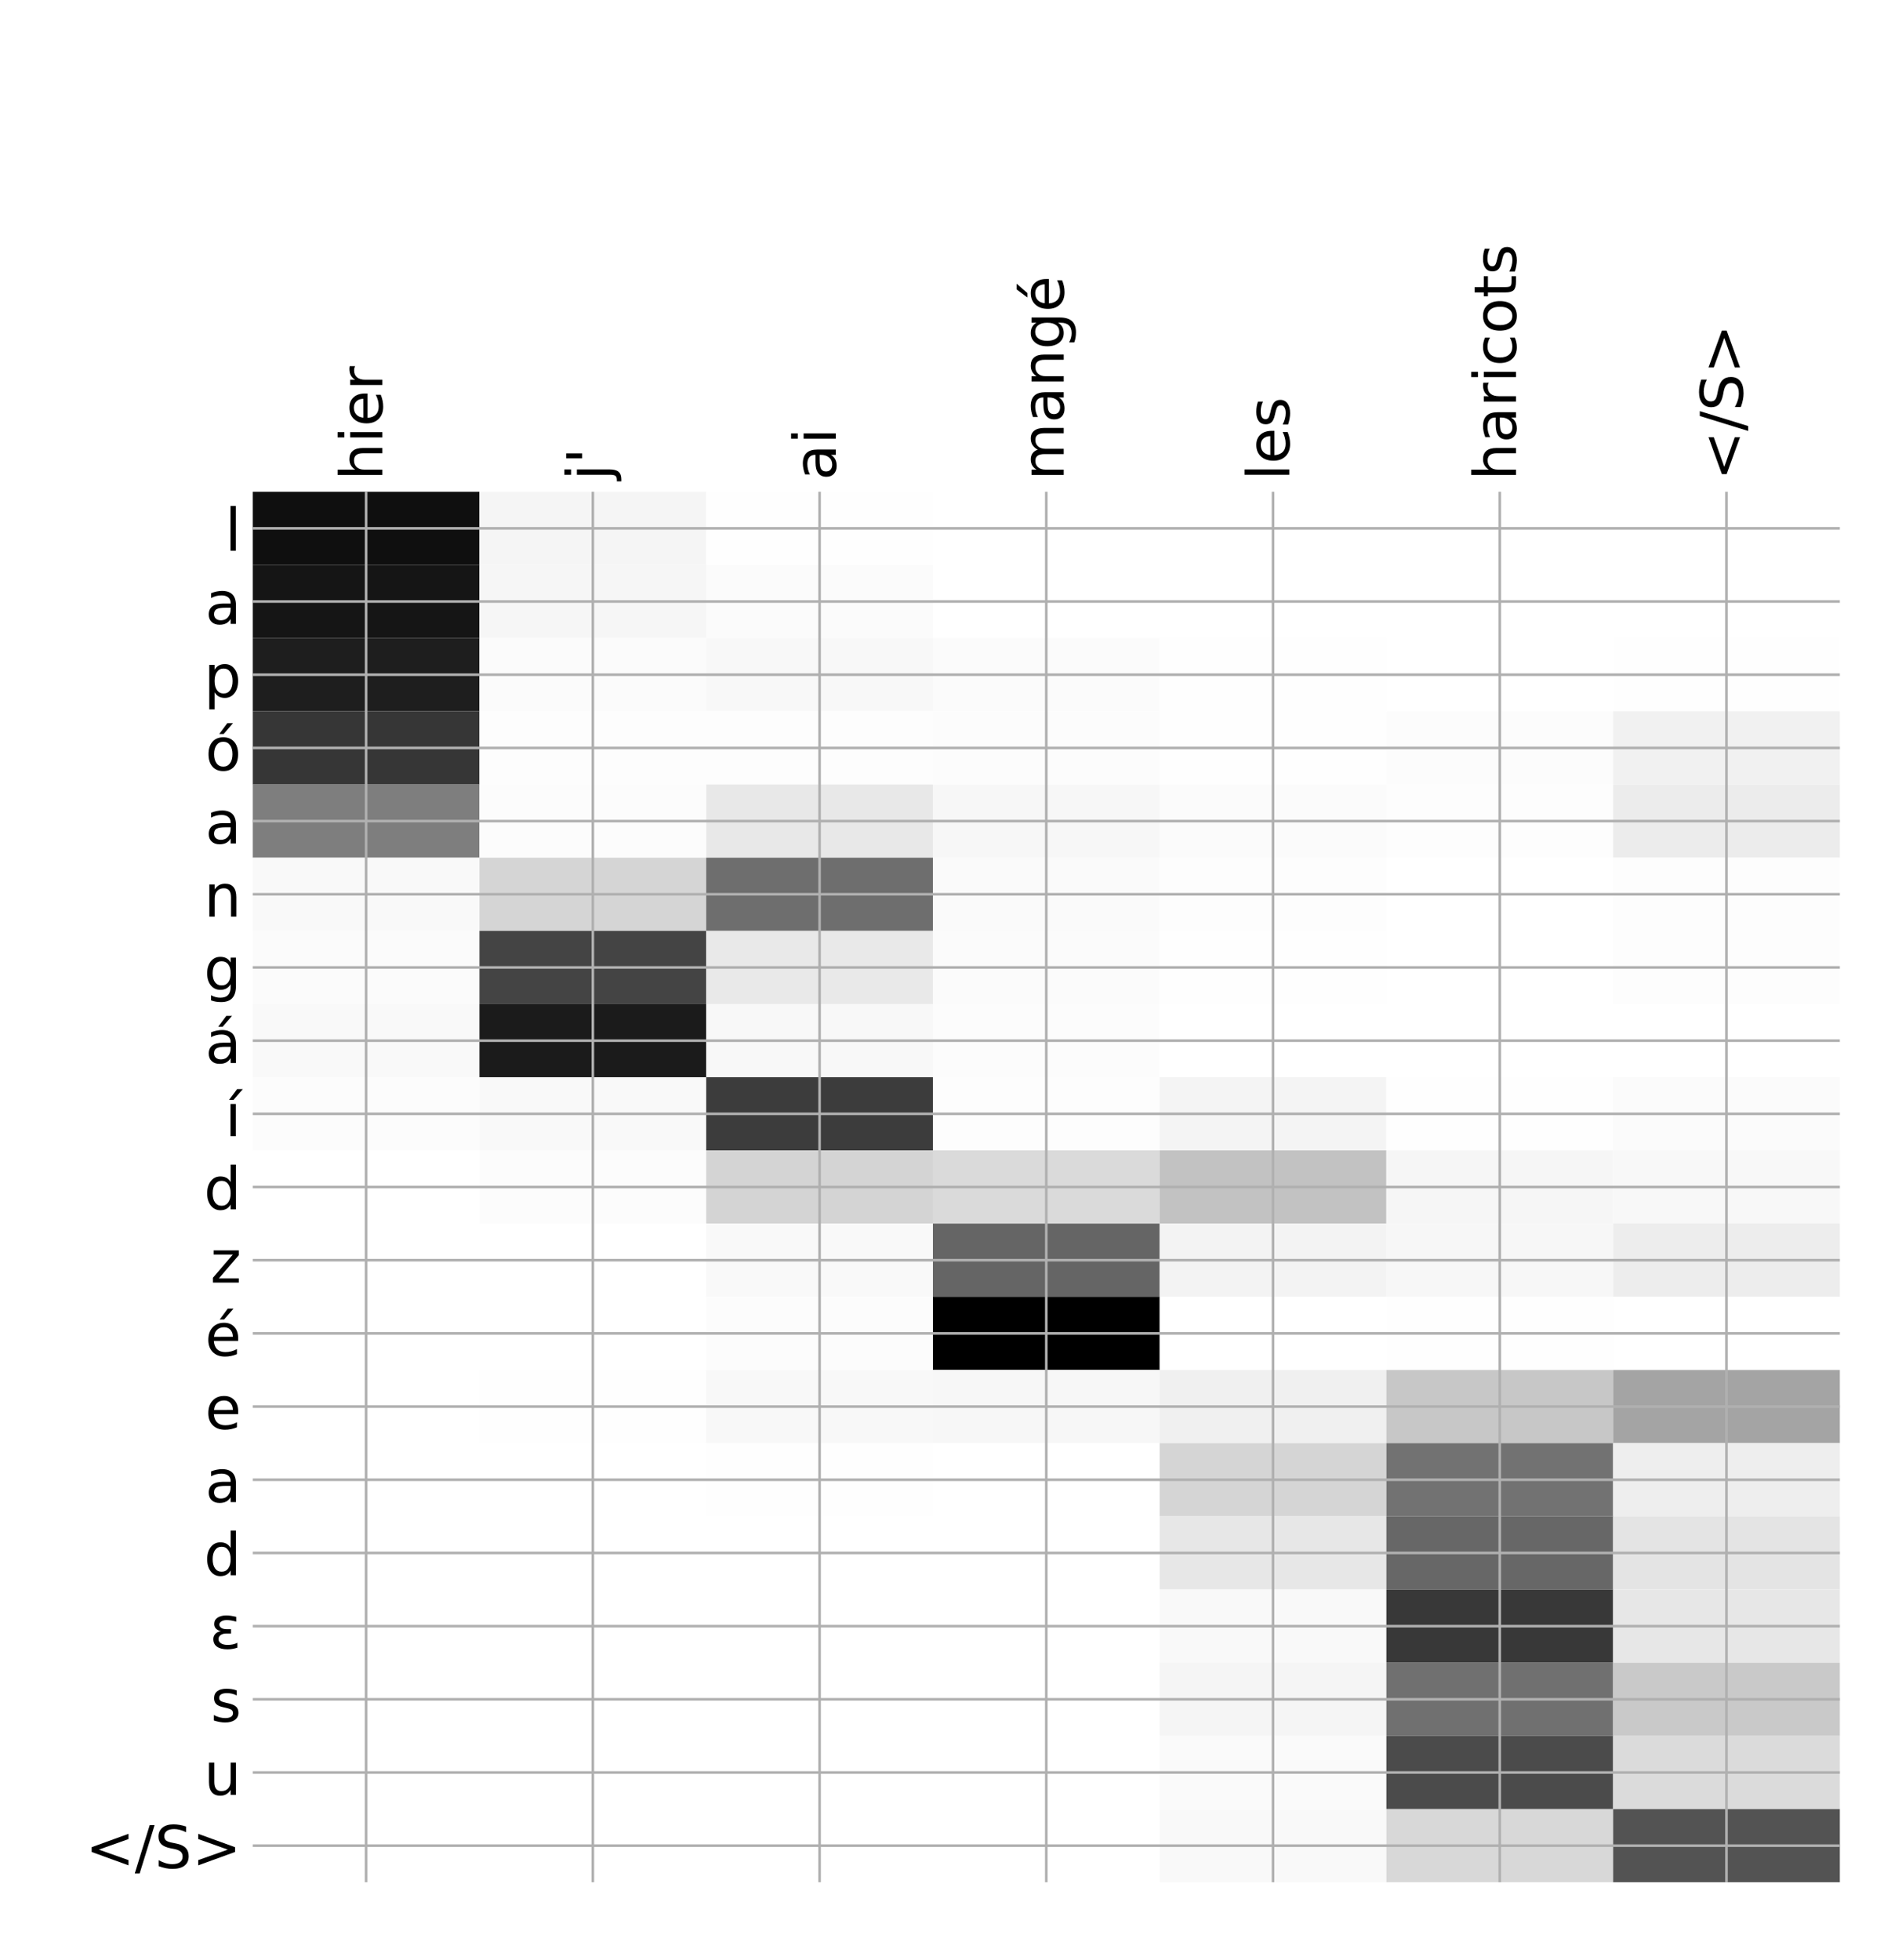 <?xml version="1.0" encoding="utf-8" standalone="no"?>
<!DOCTYPE svg PUBLIC "-//W3C//DTD SVG 1.1//EN"
  "http://www.w3.org/Graphics/SVG/1.1/DTD/svg11.dtd">
<!-- Created with matplotlib (http://matplotlib.org/) -->
<svg height="599pt" version="1.1" viewBox="0 0 576 599" width="576pt" xmlns="http://www.w3.org/2000/svg" xmlns:xlink="http://www.w3.org/1999/xlink">
 <defs>
  <style type="text/css">
*{stroke-linecap:butt;stroke-linejoin:round;}
  </style>
 </defs>
 <g id="figure_1">
  <g id="patch_1">
   <path d="M 0 600 
L 576 600 
L 576 0 
L 0 0 
z
" style="fill:#ffffff;"/>
  </g>
  <g id="axes_1">
   <g id="PolyCollection_1">
    <path clip-path="url(#pf68ed57a75)" d="M 77.275 150.295 
L 77.275 172.663 
L 146.593 172.663 
L 146.593 150.295 
L 77.275 150.295 
z
" style="fill:#0f0f0f;"/>
    <path clip-path="url(#pf68ed57a75)" d="M 146.593 150.295 
L 146.593 172.663 
L 215.911 172.663 
L 215.911 150.295 
L 146.593 150.295 
z
" style="fill:#f5f5f5;"/>
    <path clip-path="url(#pf68ed57a75)" d="M 215.911 150.295 
L 215.911 172.663 
L 285.229 172.663 
L 285.229 150.295 
L 215.911 150.295 
z
" style="fill:#fefefe;"/>
    <path clip-path="url(#pf68ed57a75)" d="M 285.229 150.295 
L 285.229 172.663 
L 354.546 172.663 
L 354.546 150.295 
L 285.229 150.295 
z
" style="fill:#ffffff;"/>
    <path clip-path="url(#pf68ed57a75)" d="M 354.546 150.295 
L 354.546 172.663 
L 423.864 172.663 
L 423.864 150.295 
L 354.546 150.295 
z
" style="fill:#ffffff;"/>
    <path clip-path="url(#pf68ed57a75)" d="M 423.864 150.295 
L 423.864 172.663 
L 493.182 172.663 
L 493.182 150.295 
L 423.864 150.295 
z
" style="fill:#ffffff;"/>
    <path clip-path="url(#pf68ed57a75)" d="M 493.182 150.295 
L 493.182 172.663 
L 562.5 172.663 
L 562.5 150.295 
L 493.182 150.295 
z
" style="fill:#ffffff;"/>
    <path clip-path="url(#pf68ed57a75)" d="M 77.275 172.663 
L 77.275 195.031 
L 146.593 195.031 
L 146.593 172.663 
L 77.275 172.663 
z
" style="fill:#151515;"/>
    <path clip-path="url(#pf68ed57a75)" d="M 146.593 172.663 
L 146.593 195.031 
L 215.911 195.031 
L 215.911 172.663 
L 146.593 172.663 
z
" style="fill:#f6f6f6;"/>
    <path clip-path="url(#pf68ed57a75)" d="M 215.911 172.663 
L 215.911 195.031 
L 285.229 195.031 
L 285.229 172.663 
L 215.911 172.663 
z
" style="fill:#fbfbfb;"/>
    <path clip-path="url(#pf68ed57a75)" d="M 285.229 172.663 
L 285.229 195.031 
L 354.546 195.031 
L 354.546 172.663 
L 285.229 172.663 
z
" style="fill:#ffffff;"/>
    <path clip-path="url(#pf68ed57a75)" d="M 354.546 172.663 
L 354.546 195.031 
L 423.864 195.031 
L 423.864 172.663 
L 354.546 172.663 
z
" style="fill:#ffffff;"/>
    <path clip-path="url(#pf68ed57a75)" d="M 423.864 172.663 
L 423.864 195.031 
L 493.182 195.031 
L 493.182 172.663 
L 423.864 172.663 
z
" style="fill:#ffffff;"/>
    <path clip-path="url(#pf68ed57a75)" d="M 493.182 172.663 
L 493.182 195.031 
L 562.5 195.031 
L 562.5 172.663 
L 493.182 172.663 
z
" style="fill:#ffffff;"/>
    <path clip-path="url(#pf68ed57a75)" d="M 77.275 195.031 
L 77.275 217.398 
L 146.593 217.398 
L 146.593 195.031 
L 77.275 195.031 
z
" style="fill:#1e1e1e;"/>
    <path clip-path="url(#pf68ed57a75)" d="M 146.593 195.031 
L 146.593 217.398 
L 215.911 217.398 
L 215.911 195.031 
L 146.593 195.031 
z
" style="fill:#fbfbfb;"/>
    <path clip-path="url(#pf68ed57a75)" d="M 215.911 195.031 
L 215.911 217.398 
L 285.229 217.398 
L 285.229 195.031 
L 215.911 195.031 
z
" style="fill:#f8f8f8;"/>
    <path clip-path="url(#pf68ed57a75)" d="M 285.229 195.031 
L 285.229 217.398 
L 354.546 217.398 
L 354.546 195.031 
L 285.229 195.031 
z
" style="fill:#fbfbfb;"/>
    <path clip-path="url(#pf68ed57a75)" d="M 354.546 195.031 
L 354.546 217.398 
L 423.864 217.398 
L 423.864 195.031 
L 354.546 195.031 
z
" style="fill:#fefefe;"/>
    <path clip-path="url(#pf68ed57a75)" d="M 423.864 195.031 
L 423.864 217.398 
L 493.182 217.398 
L 493.182 195.031 
L 423.864 195.031 
z
" style="fill:#ffffff;"/>
    <path clip-path="url(#pf68ed57a75)" d="M 493.182 195.031 
L 493.182 217.398 
L 562.5 217.398 
L 562.5 195.031 
L 493.182 195.031 
z
" style="fill:#fefefe;"/>
    <path clip-path="url(#pf68ed57a75)" d="M 77.275 217.398 
L 77.275 239.766 
L 146.593 239.766 
L 146.593 217.398 
L 77.275 217.398 
z
" style="fill:#363636;"/>
    <path clip-path="url(#pf68ed57a75)" d="M 146.593 217.398 
L 146.593 239.766 
L 215.911 239.766 
L 215.911 217.398 
L 146.593 217.398 
z
" style="fill:#fdfdfd;"/>
    <path clip-path="url(#pf68ed57a75)" d="M 215.911 217.398 
L 215.911 239.766 
L 285.229 239.766 
L 285.229 217.398 
L 215.911 217.398 
z
" style="fill:#fdfdfd;"/>
    <path clip-path="url(#pf68ed57a75)" d="M 285.229 217.398 
L 285.229 239.766 
L 354.546 239.766 
L 354.546 217.398 
L 285.229 217.398 
z
" style="fill:#fcfcfc;"/>
    <path clip-path="url(#pf68ed57a75)" d="M 354.546 217.398 
L 354.546 239.766 
L 423.864 239.766 
L 423.864 217.398 
L 354.546 217.398 
z
" style="fill:#fefefe;"/>
    <path clip-path="url(#pf68ed57a75)" d="M 423.864 217.398 
L 423.864 239.766 
L 493.182 239.766 
L 493.182 217.398 
L 423.864 217.398 
z
" style="fill:#fcfcfc;"/>
    <path clip-path="url(#pf68ed57a75)" d="M 493.182 217.398 
L 493.182 239.766 
L 562.5 239.766 
L 562.5 217.398 
L 493.182 217.398 
z
" style="fill:#f1f1f1;"/>
    <path clip-path="url(#pf68ed57a75)" d="M 77.275 239.766 
L 77.275 262.134 
L 146.593 262.134 
L 146.593 239.766 
L 77.275 239.766 
z
" style="fill:#7e7e7e;"/>
    <path clip-path="url(#pf68ed57a75)" d="M 146.593 239.766 
L 146.593 262.134 
L 215.911 262.134 
L 215.911 239.766 
L 146.593 239.766 
z
" style="fill:#fcfcfc;"/>
    <path clip-path="url(#pf68ed57a75)" d="M 215.911 239.766 
L 215.911 262.134 
L 285.229 262.134 
L 285.229 239.766 
L 215.911 239.766 
z
" style="fill:#e8e8e8;"/>
    <path clip-path="url(#pf68ed57a75)" d="M 285.229 239.766 
L 285.229 262.134 
L 354.546 262.134 
L 354.546 239.766 
L 285.229 239.766 
z
" style="fill:#f7f7f7;"/>
    <path clip-path="url(#pf68ed57a75)" d="M 354.546 239.766 
L 354.546 262.134 
L 423.864 262.134 
L 423.864 239.766 
L 354.546 239.766 
z
" style="fill:#fbfbfb;"/>
    <path clip-path="url(#pf68ed57a75)" d="M 423.864 239.766 
L 423.864 262.134 
L 493.182 262.134 
L 493.182 239.766 
L 423.864 239.766 
z
" style="fill:#fdfdfd;"/>
    <path clip-path="url(#pf68ed57a75)" d="M 493.182 239.766 
L 493.182 262.134 
L 562.5 262.134 
L 562.5 239.766 
L 493.182 239.766 
z
" style="fill:#ececec;"/>
    <path clip-path="url(#pf68ed57a75)" d="M 77.275 262.134 
L 77.275 284.502 
L 146.593 284.502 
L 146.593 262.134 
L 77.275 262.134 
z
" style="fill:#f9f9f9;"/>
    <path clip-path="url(#pf68ed57a75)" d="M 146.593 262.134 
L 146.593 284.502 
L 215.911 284.502 
L 215.911 262.134 
L 146.593 262.134 
z
" style="fill:#d5d5d5;"/>
    <path clip-path="url(#pf68ed57a75)" d="M 215.911 262.134 
L 215.911 284.502 
L 285.229 284.502 
L 285.229 262.134 
L 215.911 262.134 
z
" style="fill:#6e6e6e;"/>
    <path clip-path="url(#pf68ed57a75)" d="M 285.229 262.134 
L 285.229 284.502 
L 354.546 284.502 
L 354.546 262.134 
L 285.229 262.134 
z
" style="fill:#fafafa;"/>
    <path clip-path="url(#pf68ed57a75)" d="M 354.546 262.134 
L 354.546 284.502 
L 423.864 284.502 
L 423.864 262.134 
L 354.546 262.134 
z
" style="fill:#fdfdfd;"/>
    <path clip-path="url(#pf68ed57a75)" d="M 423.864 262.134 
L 423.864 284.502 
L 493.182 284.502 
L 493.182 262.134 
L 423.864 262.134 
z
" style="fill:#ffffff;"/>
    <path clip-path="url(#pf68ed57a75)" d="M 493.182 262.134 
L 493.182 284.502 
L 562.5 284.502 
L 562.5 262.134 
L 493.182 262.134 
z
" style="fill:#fdfdfd;"/>
    <path clip-path="url(#pf68ed57a75)" d="M 77.275 284.502 
L 77.275 306.87 
L 146.593 306.87 
L 146.593 284.502 
L 77.275 284.502 
z
" style="fill:#fbfbfb;"/>
    <path clip-path="url(#pf68ed57a75)" d="M 146.593 284.502 
L 146.593 306.87 
L 215.911 306.87 
L 215.911 284.502 
L 146.593 284.502 
z
" style="fill:#444444;"/>
    <path clip-path="url(#pf68ed57a75)" d="M 215.911 284.502 
L 215.911 306.87 
L 285.229 306.87 
L 285.229 284.502 
L 215.911 284.502 
z
" style="fill:#e9e9e9;"/>
    <path clip-path="url(#pf68ed57a75)" d="M 285.229 284.502 
L 285.229 306.87 
L 354.546 306.87 
L 354.546 284.502 
L 285.229 284.502 
z
" style="fill:#fbfbfb;"/>
    <path clip-path="url(#pf68ed57a75)" d="M 354.546 284.502 
L 354.546 306.87 
L 423.864 306.87 
L 423.864 284.502 
L 354.546 284.502 
z
" style="fill:#fefefe;"/>
    <path clip-path="url(#pf68ed57a75)" d="M 423.864 284.502 
L 423.864 306.87 
L 493.182 306.87 
L 493.182 284.502 
L 423.864 284.502 
z
" style="fill:#ffffff;"/>
    <path clip-path="url(#pf68ed57a75)" d="M 493.182 284.502 
L 493.182 306.87 
L 562.5 306.87 
L 562.5 284.502 
L 493.182 284.502 
z
" style="fill:#fdfdfd;"/>
    <path clip-path="url(#pf68ed57a75)" d="M 77.275 306.87 
L 77.275 329.237 
L 146.593 329.237 
L 146.593 306.87 
L 77.275 306.87 
z
" style="fill:#f9f9f9;"/>
    <path clip-path="url(#pf68ed57a75)" d="M 146.593 306.87 
L 146.593 329.237 
L 215.911 329.237 
L 215.911 306.87 
L 146.593 306.87 
z
" style="fill:#1b1b1b;"/>
    <path clip-path="url(#pf68ed57a75)" d="M 215.911 306.87 
L 215.911 329.237 
L 285.229 329.237 
L 285.229 306.87 
L 215.911 306.87 
z
" style="fill:#f8f8f8;"/>
    <path clip-path="url(#pf68ed57a75)" d="M 285.229 306.87 
L 285.229 329.237 
L 354.546 329.237 
L 354.546 306.87 
L 285.229 306.87 
z
" style="fill:#fcfcfc;"/>
    <path clip-path="url(#pf68ed57a75)" d="M 354.546 306.87 
L 354.546 329.237 
L 423.864 329.237 
L 423.864 306.87 
L 354.546 306.87 
z
" style="fill:#ffffff;"/>
    <path clip-path="url(#pf68ed57a75)" d="M 423.864 306.87 
L 423.864 329.237 
L 493.182 329.237 
L 493.182 306.87 
L 423.864 306.87 
z
" style="fill:#ffffff;"/>
    <path clip-path="url(#pf68ed57a75)" d="M 493.182 306.87 
L 493.182 329.237 
L 562.5 329.237 
L 562.5 306.87 
L 493.182 306.87 
z
" style="fill:#ffffff;"/>
    <path clip-path="url(#pf68ed57a75)" d="M 77.275 329.237 
L 77.275 351.605 
L 146.593 351.605 
L 146.593 329.237 
L 77.275 329.237 
z
" style="fill:#fcfcfc;"/>
    <path clip-path="url(#pf68ed57a75)" d="M 146.593 329.237 
L 146.593 351.605 
L 215.911 351.605 
L 215.911 329.237 
L 146.593 329.237 
z
" style="fill:#f9f9f9;"/>
    <path clip-path="url(#pf68ed57a75)" d="M 215.911 329.237 
L 215.911 351.605 
L 285.229 351.605 
L 285.229 329.237 
L 215.911 329.237 
z
" style="fill:#3c3c3c;"/>
    <path clip-path="url(#pf68ed57a75)" d="M 285.229 329.237 
L 285.229 351.605 
L 354.546 351.605 
L 354.546 329.237 
L 285.229 329.237 
z
" style="fill:#fdfdfd;"/>
    <path clip-path="url(#pf68ed57a75)" d="M 354.546 329.237 
L 354.546 351.605 
L 423.864 351.605 
L 423.864 329.237 
L 354.546 329.237 
z
" style="fill:#f4f4f4;"/>
    <path clip-path="url(#pf68ed57a75)" d="M 423.864 329.237 
L 423.864 351.605 
L 493.182 351.605 
L 493.182 329.237 
L 423.864 329.237 
z
" style="fill:#fefefe;"/>
    <path clip-path="url(#pf68ed57a75)" d="M 493.182 329.237 
L 493.182 351.605 
L 562.5 351.605 
L 562.5 329.237 
L 493.182 329.237 
z
" style="fill:#fbfbfb;"/>
    <path clip-path="url(#pf68ed57a75)" d="M 77.275 351.605 
L 77.275 373.973 
L 146.593 373.973 
L 146.593 351.605 
L 77.275 351.605 
z
" style="fill:#ffffff;"/>
    <path clip-path="url(#pf68ed57a75)" d="M 146.593 351.605 
L 146.593 373.973 
L 215.911 373.973 
L 215.911 351.605 
L 146.593 351.605 
z
" style="fill:#fcfcfc;"/>
    <path clip-path="url(#pf68ed57a75)" d="M 215.911 351.605 
L 215.911 373.973 
L 285.229 373.973 
L 285.229 351.605 
L 215.911 351.605 
z
" style="fill:#d4d4d4;"/>
    <path clip-path="url(#pf68ed57a75)" d="M 285.229 351.605 
L 285.229 373.973 
L 354.546 373.973 
L 354.546 351.605 
L 285.229 351.605 
z
" style="fill:#dadada;"/>
    <path clip-path="url(#pf68ed57a75)" d="M 354.546 351.605 
L 354.546 373.973 
L 423.864 373.973 
L 423.864 351.605 
L 354.546 351.605 
z
" style="fill:#c2c2c2;"/>
    <path clip-path="url(#pf68ed57a75)" d="M 423.864 351.605 
L 423.864 373.973 
L 493.182 373.973 
L 493.182 351.605 
L 423.864 351.605 
z
" style="fill:#f6f6f6;"/>
    <path clip-path="url(#pf68ed57a75)" d="M 493.182 351.605 
L 493.182 373.973 
L 562.5 373.973 
L 562.5 351.605 
L 493.182 351.605 
z
" style="fill:#f8f8f8;"/>
    <path clip-path="url(#pf68ed57a75)" d="M 77.275 373.973 
L 77.275 396.341 
L 146.593 396.341 
L 146.593 373.973 
L 77.275 373.973 
z
" style="fill:#ffffff;"/>
    <path clip-path="url(#pf68ed57a75)" d="M 146.593 373.973 
L 146.593 396.341 
L 215.911 396.341 
L 215.911 373.973 
L 146.593 373.973 
z
" style="fill:#ffffff;"/>
    <path clip-path="url(#pf68ed57a75)" d="M 215.911 373.973 
L 215.911 396.341 
L 285.229 396.341 
L 285.229 373.973 
L 215.911 373.973 
z
" style="fill:#f9f9f9;"/>
    <path clip-path="url(#pf68ed57a75)" d="M 285.229 373.973 
L 285.229 396.341 
L 354.546 396.341 
L 354.546 373.973 
L 285.229 373.973 
z
" style="fill:#656565;"/>
    <path clip-path="url(#pf68ed57a75)" d="M 354.546 373.973 
L 354.546 396.341 
L 423.864 396.341 
L 423.864 373.973 
L 354.546 373.973 
z
" style="fill:#f3f3f3;"/>
    <path clip-path="url(#pf68ed57a75)" d="M 423.864 373.973 
L 423.864 396.341 
L 493.182 396.341 
L 493.182 373.973 
L 423.864 373.973 
z
" style="fill:#f7f7f7;"/>
    <path clip-path="url(#pf68ed57a75)" d="M 493.182 373.973 
L 493.182 396.341 
L 562.5 396.341 
L 562.5 373.973 
L 493.182 373.973 
z
" style="fill:#ededed;"/>
    <path clip-path="url(#pf68ed57a75)" d="M 77.275 396.341 
L 77.275 418.708 
L 146.593 418.708 
L 146.593 396.341 
L 77.275 396.341 
z
" style="fill:#ffffff;"/>
    <path clip-path="url(#pf68ed57a75)" d="M 146.593 396.341 
L 146.593 418.708 
L 215.911 418.708 
L 215.911 396.341 
L 146.593 396.341 
z
" style="fill:#ffffff;"/>
    <path clip-path="url(#pf68ed57a75)" d="M 215.911 396.341 
L 215.911 418.708 
L 285.229 418.708 
L 285.229 396.341 
L 215.911 396.341 
z
" style="fill:#fcfcfc;"/>
    <path clip-path="url(#pf68ed57a75)" d="M 285.229 396.341 
L 285.229 418.708 
L 354.546 418.708 
L 354.546 396.341 
L 285.229 396.341 
z
"/>
    <path clip-path="url(#pf68ed57a75)" d="M 354.546 396.341 
L 354.546 418.708 
L 423.864 418.708 
L 423.864 396.341 
L 354.546 396.341 
z
" style="fill:#ffffff;"/>
    <path clip-path="url(#pf68ed57a75)" d="M 423.864 396.341 
L 423.864 418.708 
L 493.182 418.708 
L 493.182 396.341 
L 423.864 396.341 
z
" style="fill:#fefefe;"/>
    <path clip-path="url(#pf68ed57a75)" d="M 493.182 396.341 
L 493.182 418.708 
L 562.5 418.708 
L 562.5 396.341 
L 493.182 396.341 
z
" style="fill:#ffffff;"/>
    <path clip-path="url(#pf68ed57a75)" d="M 77.275 418.708 
L 77.275 441.076 
L 146.593 441.076 
L 146.593 418.708 
L 77.275 418.708 
z
" style="fill:#ffffff;"/>
    <path clip-path="url(#pf68ed57a75)" d="M 146.593 418.708 
L 146.593 441.076 
L 215.911 441.076 
L 215.911 418.708 
L 146.593 418.708 
z
" style="fill:#fefefe;"/>
    <path clip-path="url(#pf68ed57a75)" d="M 215.911 418.708 
L 215.911 441.076 
L 285.229 441.076 
L 285.229 418.708 
L 215.911 418.708 
z
" style="fill:#f8f8f8;"/>
    <path clip-path="url(#pf68ed57a75)" d="M 285.229 418.708 
L 285.229 441.076 
L 354.546 441.076 
L 354.546 418.708 
L 285.229 418.708 
z
" style="fill:#f7f7f7;"/>
    <path clip-path="url(#pf68ed57a75)" d="M 354.546 418.708 
L 354.546 441.076 
L 423.864 441.076 
L 423.864 418.708 
L 354.546 418.708 
z
" style="fill:#f0f0f0;"/>
    <path clip-path="url(#pf68ed57a75)" d="M 423.864 418.708 
L 423.864 441.076 
L 493.182 441.076 
L 493.182 418.708 
L 423.864 418.708 
z
" style="fill:#c7c7c7;"/>
    <path clip-path="url(#pf68ed57a75)" d="M 493.182 418.708 
L 493.182 441.076 
L 562.5 441.076 
L 562.5 418.708 
L 493.182 418.708 
z
" style="fill:#a4a4a4;"/>
    <path clip-path="url(#pf68ed57a75)" d="M 77.275 441.076 
L 77.275 463.444 
L 146.593 463.444 
L 146.593 441.076 
L 77.275 441.076 
z
" style="fill:#ffffff;"/>
    <path clip-path="url(#pf68ed57a75)" d="M 146.593 441.076 
L 146.593 463.444 
L 215.911 463.444 
L 215.911 441.076 
L 146.593 441.076 
z
" style="fill:#ffffff;"/>
    <path clip-path="url(#pf68ed57a75)" d="M 215.911 441.076 
L 215.911 463.444 
L 285.229 463.444 
L 285.229 441.076 
L 215.911 441.076 
z
" style="fill:#fefefe;"/>
    <path clip-path="url(#pf68ed57a75)" d="M 285.229 441.076 
L 285.229 463.444 
L 354.546 463.444 
L 354.546 441.076 
L 285.229 441.076 
z
" style="fill:#ffffff;"/>
    <path clip-path="url(#pf68ed57a75)" d="M 354.546 441.076 
L 354.546 463.444 
L 423.864 463.444 
L 423.864 441.076 
L 354.546 441.076 
z
" style="fill:#d5d5d5;"/>
    <path clip-path="url(#pf68ed57a75)" d="M 423.864 441.076 
L 423.864 463.444 
L 493.182 463.444 
L 493.182 441.076 
L 423.864 441.076 
z
" style="fill:#727272;"/>
    <path clip-path="url(#pf68ed57a75)" d="M 493.182 441.076 
L 493.182 463.444 
L 562.5 463.444 
L 562.5 441.076 
L 493.182 441.076 
z
" style="fill:#eeeeee;"/>
    <path clip-path="url(#pf68ed57a75)" d="M 77.275 463.444 
L 77.275 485.812 
L 146.593 485.812 
L 146.593 463.444 
L 77.275 463.444 
z
" style="fill:#ffffff;"/>
    <path clip-path="url(#pf68ed57a75)" d="M 146.593 463.444 
L 146.593 485.812 
L 215.911 485.812 
L 215.911 463.444 
L 146.593 463.444 
z
" style="fill:#ffffff;"/>
    <path clip-path="url(#pf68ed57a75)" d="M 215.911 463.444 
L 215.911 485.812 
L 285.229 485.812 
L 285.229 463.444 
L 215.911 463.444 
z
" style="fill:#ffffff;"/>
    <path clip-path="url(#pf68ed57a75)" d="M 285.229 463.444 
L 285.229 485.812 
L 354.546 485.812 
L 354.546 463.444 
L 285.229 463.444 
z
" style="fill:#ffffff;"/>
    <path clip-path="url(#pf68ed57a75)" d="M 354.546 463.444 
L 354.546 485.812 
L 423.864 485.812 
L 423.864 463.444 
L 354.546 463.444 
z
" style="fill:#e7e7e7;"/>
    <path clip-path="url(#pf68ed57a75)" d="M 423.864 463.444 
L 423.864 485.812 
L 493.182 485.812 
L 493.182 463.444 
L 423.864 463.444 
z
" style="fill:#676767;"/>
    <path clip-path="url(#pf68ed57a75)" d="M 493.182 463.444 
L 493.182 485.812 
L 562.5 485.812 
L 562.5 463.444 
L 493.182 463.444 
z
" style="fill:#e4e4e4;"/>
    <path clip-path="url(#pf68ed57a75)" d="M 77.275 485.812 
L 77.275 508.18 
L 146.593 508.18 
L 146.593 485.812 
L 77.275 485.812 
z
" style="fill:#ffffff;"/>
    <path clip-path="url(#pf68ed57a75)" d="M 146.593 485.812 
L 146.593 508.18 
L 215.911 508.18 
L 215.911 485.812 
L 146.593 485.812 
z
" style="fill:#ffffff;"/>
    <path clip-path="url(#pf68ed57a75)" d="M 215.911 485.812 
L 215.911 508.18 
L 285.229 508.18 
L 285.229 485.812 
L 215.911 485.812 
z
" style="fill:#ffffff;"/>
    <path clip-path="url(#pf68ed57a75)" d="M 285.229 485.812 
L 285.229 508.18 
L 354.546 508.18 
L 354.546 485.812 
L 285.229 485.812 
z
" style="fill:#ffffff;"/>
    <path clip-path="url(#pf68ed57a75)" d="M 354.546 485.812 
L 354.546 508.18 
L 423.864 508.18 
L 423.864 485.812 
L 354.546 485.812 
z
" style="fill:#f9f9f9;"/>
    <path clip-path="url(#pf68ed57a75)" d="M 423.864 485.812 
L 423.864 508.18 
L 493.182 508.18 
L 493.182 485.812 
L 423.864 485.812 
z
" style="fill:#383838;"/>
    <path clip-path="url(#pf68ed57a75)" d="M 493.182 485.812 
L 493.182 508.18 
L 562.5 508.18 
L 562.5 485.812 
L 493.182 485.812 
z
" style="fill:#e7e7e7;"/>
    <path clip-path="url(#pf68ed57a75)" d="M 77.275 508.18 
L 77.275 530.547 
L 146.593 530.547 
L 146.593 508.18 
L 77.275 508.18 
z
" style="fill:#ffffff;"/>
    <path clip-path="url(#pf68ed57a75)" d="M 146.593 508.18 
L 146.593 530.547 
L 215.911 530.547 
L 215.911 508.18 
L 146.593 508.18 
z
" style="fill:#ffffff;"/>
    <path clip-path="url(#pf68ed57a75)" d="M 215.911 508.18 
L 215.911 530.547 
L 285.229 530.547 
L 285.229 508.18 
L 215.911 508.18 
z
" style="fill:#ffffff;"/>
    <path clip-path="url(#pf68ed57a75)" d="M 285.229 508.18 
L 285.229 530.547 
L 354.546 530.547 
L 354.546 508.18 
L 285.229 508.18 
z
" style="fill:#ffffff;"/>
    <path clip-path="url(#pf68ed57a75)" d="M 354.546 508.18 
L 354.546 530.547 
L 423.864 530.547 
L 423.864 508.18 
L 354.546 508.18 
z
" style="fill:#f5f5f5;"/>
    <path clip-path="url(#pf68ed57a75)" d="M 423.864 508.18 
L 423.864 530.547 
L 493.182 530.547 
L 493.182 508.18 
L 423.864 508.18 
z
" style="fill:#707070;"/>
    <path clip-path="url(#pf68ed57a75)" d="M 493.182 508.18 
L 493.182 530.547 
L 562.5 530.547 
L 562.5 508.18 
L 493.182 508.18 
z
" style="fill:#c9c9c9;"/>
    <path clip-path="url(#pf68ed57a75)" d="M 77.275 530.547 
L 77.275 552.915 
L 146.593 552.915 
L 146.593 530.547 
L 77.275 530.547 
z
" style="fill:#ffffff;"/>
    <path clip-path="url(#pf68ed57a75)" d="M 146.593 530.547 
L 146.593 552.915 
L 215.911 552.915 
L 215.911 530.547 
L 146.593 530.547 
z
" style="fill:#ffffff;"/>
    <path clip-path="url(#pf68ed57a75)" d="M 215.911 530.547 
L 215.911 552.915 
L 285.229 552.915 
L 285.229 530.547 
L 215.911 530.547 
z
" style="fill:#ffffff;"/>
    <path clip-path="url(#pf68ed57a75)" d="M 285.229 530.547 
L 285.229 552.915 
L 354.546 552.915 
L 354.546 530.547 
L 285.229 530.547 
z
" style="fill:#ffffff;"/>
    <path clip-path="url(#pf68ed57a75)" d="M 354.546 530.547 
L 354.546 552.915 
L 423.864 552.915 
L 423.864 530.547 
L 354.546 530.547 
z
" style="fill:#fafafa;"/>
    <path clip-path="url(#pf68ed57a75)" d="M 423.864 530.547 
L 423.864 552.915 
L 493.182 552.915 
L 493.182 530.547 
L 423.864 530.547 
z
" style="fill:#4b4b4b;"/>
    <path clip-path="url(#pf68ed57a75)" d="M 493.182 530.547 
L 493.182 552.915 
L 562.5 552.915 
L 562.5 530.547 
L 493.182 530.547 
z
" style="fill:#dbdbdb;"/>
    <path clip-path="url(#pf68ed57a75)" d="M 77.275 552.915 
L 77.275 575.283 
L 146.593 575.283 
L 146.593 552.915 
L 77.275 552.915 
z
" style="fill:#ffffff;"/>
    <path clip-path="url(#pf68ed57a75)" d="M 146.593 552.915 
L 146.593 575.283 
L 215.911 575.283 
L 215.911 552.915 
L 146.593 552.915 
z
" style="fill:#ffffff;"/>
    <path clip-path="url(#pf68ed57a75)" d="M 215.911 552.915 
L 215.911 575.283 
L 285.229 575.283 
L 285.229 552.915 
L 215.911 552.915 
z
" style="fill:#ffffff;"/>
    <path clip-path="url(#pf68ed57a75)" d="M 285.229 552.915 
L 285.229 575.283 
L 354.546 575.283 
L 354.546 552.915 
L 285.229 552.915 
z
" style="fill:#ffffff;"/>
    <path clip-path="url(#pf68ed57a75)" d="M 354.546 552.915 
L 354.546 575.283 
L 423.864 575.283 
L 423.864 552.915 
L 354.546 552.915 
z
" style="fill:#f9f9f9;"/>
    <path clip-path="url(#pf68ed57a75)" d="M 423.864 552.915 
L 423.864 575.283 
L 493.182 575.283 
L 493.182 552.915 
L 423.864 552.915 
z
" style="fill:#d8d8d8;"/>
    <path clip-path="url(#pf68ed57a75)" d="M 493.182 552.915 
L 493.182 575.283 
L 562.5 575.283 
L 562.5 552.915 
L 493.182 552.915 
z
" style="fill:#535353;"/>
   </g>
   <g id="matplotlib.axis_1">
    <g id="xtick_1">
     <g id="line2d_1">
      <path clip-path="url(#pf68ed57a75)" d="M 111.934 575.283 
L 111.934 150.295 
" style="fill:none;stroke:#b0b0b0;stroke-linecap:square;stroke-width:0.8;"/>
     </g>
     <g id="line2d_2"/>
     <g id="text_1">
      <!-- hier -->
      <defs>
       <path d="M 54.891 33.016 
L 54.891 0 
L 45.906 0 
L 45.906 32.719 
Q 45.906 40.484 42.875 44.328 
Q 39.844 48.188 33.797 48.188 
Q 26.516 48.188 22.312 43.547 
Q 18.109 38.922 18.109 30.906 
L 18.109 0 
L 9.078 0 
L 9.078 75.984 
L 18.109 75.984 
L 18.109 46.188 
Q 21.344 51.125 25.703 53.562 
Q 30.078 56 35.797 56 
Q 45.219 56 50.047 50.172 
Q 54.891 44.344 54.891 33.016 
z
" id="DejaVuSans-68"/>
       <path d="M 9.422 54.688 
L 18.406 54.688 
L 18.406 0 
L 9.422 0 
z
M 9.422 75.984 
L 18.406 75.984 
L 18.406 64.594 
L 9.422 64.594 
z
" id="DejaVuSans-69"/>
       <path d="M 56.203 29.594 
L 56.203 25.203 
L 14.891 25.203 
Q 15.484 15.922 20.484 11.062 
Q 25.484 6.203 34.422 6.203 
Q 39.594 6.203 44.453 7.469 
Q 49.312 8.734 54.109 11.281 
L 54.109 2.781 
Q 49.266 0.734 44.188 -0.344 
Q 39.109 -1.422 33.891 -1.422 
Q 20.797 -1.422 13.156 6.188 
Q 5.516 13.812 5.516 26.812 
Q 5.516 40.234 12.766 48.109 
Q 20.016 56 32.328 56 
Q 43.359 56 49.781 48.891 
Q 56.203 41.797 56.203 29.594 
z
M 47.219 32.234 
Q 47.125 39.594 43.094 43.984 
Q 39.062 48.391 32.422 48.391 
Q 24.906 48.391 20.391 44.141 
Q 15.875 39.891 15.188 32.172 
z
" id="DejaVuSans-65"/>
       <path d="M 41.109 46.297 
Q 39.594 47.172 37.812 47.578 
Q 36.031 48 33.891 48 
Q 26.266 48 22.188 43.047 
Q 18.109 38.094 18.109 28.812 
L 18.109 0 
L 9.078 0 
L 9.078 54.688 
L 18.109 54.688 
L 18.109 46.188 
Q 20.953 51.172 25.484 53.578 
Q 30.031 56 36.531 56 
Q 37.453 56 38.578 55.875 
Q 39.703 55.766 41.062 55.516 
z
" id="DejaVuSans-72"/>
      </defs>
      <g transform="translate(116.901 146.795)rotate(-90)scale(0.18 -0.18)">
       <use xlink:href="#DejaVuSans-68"/>
       <use x="63.379" xlink:href="#DejaVuSans-69"/>
       <use x="91.162" xlink:href="#DejaVuSans-65"/>
       <use x="152.686" xlink:href="#DejaVuSans-72"/>
      </g>
     </g>
    </g>
    <g id="xtick_2">
     <g id="line2d_3">
      <path clip-path="url(#pf68ed57a75)" d="M 181.252 575.283 
L 181.252 150.295 
" style="fill:none;stroke:#b0b0b0;stroke-linecap:square;stroke-width:0.8;"/>
     </g>
     <g id="line2d_4"/>
     <g id="text_2">
      <!-- j' -->
      <defs>
       <path d="M 9.422 54.688 
L 18.406 54.688 
L 18.406 -0.984 
Q 18.406 -11.422 14.422 -16.109 
Q 10.453 -20.797 1.609 -20.797 
L -1.812 -20.797 
L -1.812 -13.188 
L 0.594 -13.188 
Q 5.719 -13.188 7.562 -10.812 
Q 9.422 -8.453 9.422 -0.984 
z
M 9.422 75.984 
L 18.406 75.984 
L 18.406 64.594 
L 9.422 64.594 
z
" id="DejaVuSans-6a"/>
       <path d="M 17.922 72.906 
L 17.922 45.797 
L 9.625 45.797 
L 9.625 72.906 
z
" id="DejaVuSans-27"/>
      </defs>
      <g transform="translate(186.219 146.795)rotate(-90)scale(0.18 -0.18)">
       <use xlink:href="#DejaVuSans-6a"/>
       <use x="27.783" xlink:href="#DejaVuSans-27"/>
      </g>
     </g>
    </g>
    <g id="xtick_3">
     <g id="line2d_5">
      <path clip-path="url(#pf68ed57a75)" d="M 250.57 575.283 
L 250.57 150.295 
" style="fill:none;stroke:#b0b0b0;stroke-linecap:square;stroke-width:0.8;"/>
     </g>
     <g id="line2d_6"/>
     <g id="text_3">
      <!-- ai -->
      <defs>
       <path d="M 34.281 27.484 
Q 23.391 27.484 19.188 25 
Q 14.984 22.516 14.984 16.5 
Q 14.984 11.719 18.141 8.906 
Q 21.297 6.109 26.703 6.109 
Q 34.188 6.109 38.703 11.406 
Q 43.219 16.703 43.219 25.484 
L 43.219 27.484 
z
M 52.203 31.203 
L 52.203 0 
L 43.219 0 
L 43.219 8.297 
Q 40.141 3.328 35.547 0.953 
Q 30.953 -1.422 24.312 -1.422 
Q 15.922 -1.422 10.953 3.297 
Q 6 8.016 6 15.922 
Q 6 25.141 12.172 29.828 
Q 18.359 34.516 30.609 34.516 
L 43.219 34.516 
L 43.219 35.406 
Q 43.219 41.609 39.141 45 
Q 35.062 48.391 27.688 48.391 
Q 23 48.391 18.547 47.266 
Q 14.109 46.141 10.016 43.891 
L 10.016 52.203 
Q 14.938 54.109 19.578 55.047 
Q 24.219 56 28.609 56 
Q 40.484 56 46.344 49.844 
Q 52.203 43.703 52.203 31.203 
z
" id="DejaVuSans-61"/>
      </defs>
      <g transform="translate(255.537 146.795)rotate(-90)scale(0.18 -0.18)">
       <use xlink:href="#DejaVuSans-61"/>
       <use x="61.279" xlink:href="#DejaVuSans-69"/>
      </g>
     </g>
    </g>
    <g id="xtick_4">
     <g id="line2d_7">
      <path clip-path="url(#pf68ed57a75)" d="M 319.887 575.283 
L 319.887 150.295 
" style="fill:none;stroke:#b0b0b0;stroke-linecap:square;stroke-width:0.8;"/>
     </g>
     <g id="line2d_8"/>
     <g id="text_4">
      <!-- mangé -->
      <defs>
       <path d="M 52 44.188 
Q 55.375 50.25 60.062 53.125 
Q 64.75 56 71.094 56 
Q 79.641 56 84.281 50.016 
Q 88.922 44.047 88.922 33.016 
L 88.922 0 
L 79.891 0 
L 79.891 32.719 
Q 79.891 40.578 77.094 44.375 
Q 74.312 48.188 68.609 48.188 
Q 61.625 48.188 57.562 43.547 
Q 53.516 38.922 53.516 30.906 
L 53.516 0 
L 44.484 0 
L 44.484 32.719 
Q 44.484 40.625 41.703 44.406 
Q 38.922 48.188 33.109 48.188 
Q 26.219 48.188 22.156 43.531 
Q 18.109 38.875 18.109 30.906 
L 18.109 0 
L 9.078 0 
L 9.078 54.688 
L 18.109 54.688 
L 18.109 46.188 
Q 21.188 51.219 25.484 53.609 
Q 29.781 56 35.688 56 
Q 41.656 56 45.828 52.969 
Q 50 49.953 52 44.188 
z
" id="DejaVuSans-6d"/>
       <path d="M 54.891 33.016 
L 54.891 0 
L 45.906 0 
L 45.906 32.719 
Q 45.906 40.484 42.875 44.328 
Q 39.844 48.188 33.797 48.188 
Q 26.516 48.188 22.312 43.547 
Q 18.109 38.922 18.109 30.906 
L 18.109 0 
L 9.078 0 
L 9.078 54.688 
L 18.109 54.688 
L 18.109 46.188 
Q 21.344 51.125 25.703 53.562 
Q 30.078 56 35.797 56 
Q 45.219 56 50.047 50.172 
Q 54.891 44.344 54.891 33.016 
z
" id="DejaVuSans-6e"/>
       <path d="M 45.406 27.984 
Q 45.406 37.75 41.375 43.109 
Q 37.359 48.484 30.078 48.484 
Q 22.859 48.484 18.828 43.109 
Q 14.797 37.75 14.797 27.984 
Q 14.797 18.266 18.828 12.891 
Q 22.859 7.516 30.078 7.516 
Q 37.359 7.516 41.375 12.891 
Q 45.406 18.266 45.406 27.984 
z
M 54.391 6.781 
Q 54.391 -7.172 48.188 -13.984 
Q 42 -20.797 29.203 -20.797 
Q 24.469 -20.797 20.266 -20.094 
Q 16.062 -19.391 12.109 -17.922 
L 12.109 -9.188 
Q 16.062 -11.328 19.922 -12.344 
Q 23.781 -13.375 27.781 -13.375 
Q 36.625 -13.375 41.016 -8.766 
Q 45.406 -4.156 45.406 5.172 
L 45.406 9.625 
Q 42.625 4.781 38.281 2.391 
Q 33.938 0 27.875 0 
Q 17.828 0 11.672 7.656 
Q 5.516 15.328 5.516 27.984 
Q 5.516 40.672 11.672 48.328 
Q 17.828 56 27.875 56 
Q 33.938 56 38.281 53.609 
Q 42.625 51.219 45.406 46.391 
L 45.406 54.688 
L 54.391 54.688 
z
" id="DejaVuSans-67"/>
       <path d="M 56.203 29.594 
L 56.203 25.203 
L 14.891 25.203 
Q 15.484 15.922 20.484 11.062 
Q 25.484 6.203 34.422 6.203 
Q 39.594 6.203 44.453 7.469 
Q 49.312 8.734 54.109 11.281 
L 54.109 2.781 
Q 49.266 0.734 44.188 -0.344 
Q 39.109 -1.422 33.891 -1.422 
Q 20.797 -1.422 13.156 6.188 
Q 5.516 13.812 5.516 26.812 
Q 5.516 40.234 12.766 48.109 
Q 20.016 56 32.328 56 
Q 43.359 56 49.781 48.891 
Q 56.203 41.797 56.203 29.594 
z
M 47.219 32.234 
Q 47.125 39.594 43.094 43.984 
Q 39.062 48.391 32.422 48.391 
Q 24.906 48.391 20.391 44.141 
Q 15.875 39.891 15.188 32.172 
z
M 38.531 79.984 
L 48.25 79.984 
L 32.344 61.625 
L 24.859 61.625 
z
" id="DejaVuSans-e9"/>
      </defs>
      <g transform="translate(325.214 146.795)rotate(-90)scale(0.18 -0.18)">
       <use xlink:href="#DejaVuSans-6d"/>
       <use x="97.412" xlink:href="#DejaVuSans-61"/>
       <use x="158.691" xlink:href="#DejaVuSans-6e"/>
       <use x="222.07" xlink:href="#DejaVuSans-67"/>
       <use x="285.547" xlink:href="#DejaVuSans-e9"/>
      </g>
     </g>
    </g>
    <g id="xtick_5">
     <g id="line2d_9">
      <path clip-path="url(#pf68ed57a75)" d="M 389.205 575.283 
L 389.205 150.295 
" style="fill:none;stroke:#b0b0b0;stroke-linecap:square;stroke-width:0.8;"/>
     </g>
     <g id="line2d_10"/>
     <g id="text_5">
      <!-- les -->
      <defs>
       <path d="M 9.422 75.984 
L 18.406 75.984 
L 18.406 0 
L 9.422 0 
z
" id="DejaVuSans-6c"/>
       <path d="M 44.281 53.078 
L 44.281 44.578 
Q 40.484 46.531 36.375 47.5 
Q 32.281 48.484 27.875 48.484 
Q 21.188 48.484 17.844 46.438 
Q 14.5 44.391 14.5 40.281 
Q 14.5 37.156 16.891 35.375 
Q 19.281 33.594 26.516 31.984 
L 29.594 31.297 
Q 39.156 29.25 43.188 25.516 
Q 47.219 21.781 47.219 15.094 
Q 47.219 7.469 41.188 3.016 
Q 35.156 -1.422 24.609 -1.422 
Q 20.219 -1.422 15.453 -0.562 
Q 10.688 0.297 5.422 2 
L 5.422 11.281 
Q 10.406 8.688 15.234 7.391 
Q 20.062 6.109 24.812 6.109 
Q 31.156 6.109 34.562 8.281 
Q 37.984 10.453 37.984 14.406 
Q 37.984 18.062 35.516 20.016 
Q 33.062 21.969 24.703 23.781 
L 21.578 24.516 
Q 13.234 26.266 9.516 29.906 
Q 5.812 33.547 5.812 39.891 
Q 5.812 47.609 11.281 51.797 
Q 16.75 56 26.812 56 
Q 31.781 56 36.172 55.266 
Q 40.578 54.547 44.281 53.078 
z
" id="DejaVuSans-73"/>
      </defs>
      <g transform="translate(394.172 146.795)rotate(-90)scale(0.18 -0.18)">
       <use xlink:href="#DejaVuSans-6c"/>
       <use x="27.783" xlink:href="#DejaVuSans-65"/>
       <use x="89.307" xlink:href="#DejaVuSans-73"/>
      </g>
     </g>
    </g>
    <g id="xtick_6">
     <g id="line2d_11">
      <path clip-path="url(#pf68ed57a75)" d="M 458.523 575.283 
L 458.523 150.295 
" style="fill:none;stroke:#b0b0b0;stroke-linecap:square;stroke-width:0.8;"/>
     </g>
     <g id="line2d_12"/>
     <g id="text_6">
      <!-- haricots -->
      <defs>
       <path d="M 48.781 52.594 
L 48.781 44.188 
Q 44.969 46.297 41.141 47.344 
Q 37.312 48.391 33.406 48.391 
Q 24.656 48.391 19.812 42.844 
Q 14.984 37.312 14.984 27.297 
Q 14.984 17.281 19.812 11.734 
Q 24.656 6.203 33.406 6.203 
Q 37.312 6.203 41.141 7.25 
Q 44.969 8.297 48.781 10.406 
L 48.781 2.094 
Q 45.016 0.344 40.984 -0.531 
Q 36.969 -1.422 32.422 -1.422 
Q 20.062 -1.422 12.781 6.344 
Q 5.516 14.109 5.516 27.297 
Q 5.516 40.672 12.859 48.328 
Q 20.219 56 33.016 56 
Q 37.156 56 41.109 55.141 
Q 45.062 54.297 48.781 52.594 
z
" id="DejaVuSans-63"/>
       <path d="M 30.609 48.391 
Q 23.391 48.391 19.188 42.75 
Q 14.984 37.109 14.984 27.297 
Q 14.984 17.484 19.156 11.844 
Q 23.344 6.203 30.609 6.203 
Q 37.797 6.203 41.984 11.859 
Q 46.188 17.531 46.188 27.297 
Q 46.188 37.016 41.984 42.703 
Q 37.797 48.391 30.609 48.391 
z
M 30.609 56 
Q 42.328 56 49.016 48.375 
Q 55.719 40.766 55.719 27.297 
Q 55.719 13.875 49.016 6.219 
Q 42.328 -1.422 30.609 -1.422 
Q 18.844 -1.422 12.172 6.219 
Q 5.516 13.875 5.516 27.297 
Q 5.516 40.766 12.172 48.375 
Q 18.844 56 30.609 56 
z
" id="DejaVuSans-6f"/>
       <path d="M 18.312 70.219 
L 18.312 54.688 
L 36.812 54.688 
L 36.812 47.703 
L 18.312 47.703 
L 18.312 18.016 
Q 18.312 11.328 20.141 9.422 
Q 21.969 7.516 27.594 7.516 
L 36.812 7.516 
L 36.812 0 
L 27.594 0 
Q 17.188 0 13.234 3.875 
Q 9.281 7.766 9.281 18.016 
L 9.281 47.703 
L 2.688 47.703 
L 2.688 54.688 
L 9.281 54.688 
L 9.281 70.219 
z
" id="DejaVuSans-74"/>
      </defs>
      <g transform="translate(463.49 146.795)rotate(-90)scale(0.18 -0.18)">
       <use xlink:href="#DejaVuSans-68"/>
       <use x="63.379" xlink:href="#DejaVuSans-61"/>
       <use x="124.658" xlink:href="#DejaVuSans-72"/>
       <use x="165.771" xlink:href="#DejaVuSans-69"/>
       <use x="193.555" xlink:href="#DejaVuSans-63"/>
       <use x="248.535" xlink:href="#DejaVuSans-6f"/>
       <use x="309.717" xlink:href="#DejaVuSans-74"/>
       <use x="348.926" xlink:href="#DejaVuSans-73"/>
      </g>
     </g>
    </g>
    <g id="xtick_7">
     <g id="line2d_13">
      <path clip-path="url(#pf68ed57a75)" d="M 527.841 575.283 
L 527.841 150.295 
" style="fill:none;stroke:#b0b0b0;stroke-linecap:square;stroke-width:0.8;"/>
     </g>
     <g id="line2d_14"/>
     <g id="text_7">
      <!-- &lt;/S&gt; -->
      <defs>
       <path d="M 73.188 49.219 
L 22.797 31.297 
L 73.188 13.484 
L 73.188 4.594 
L 10.594 27.297 
L 10.594 35.406 
L 73.188 58.109 
z
" id="DejaVuSans-3c"/>
       <path d="M 25.391 72.906 
L 33.688 72.906 
L 8.297 -9.281 
L 0 -9.281 
z
" id="DejaVuSans-2f"/>
       <path d="M 53.516 70.516 
L 53.516 60.891 
Q 47.906 63.578 42.922 64.891 
Q 37.938 66.219 33.297 66.219 
Q 25.25 66.219 20.875 63.094 
Q 16.5 59.969 16.5 54.203 
Q 16.5 49.359 19.406 46.891 
Q 22.312 44.438 30.422 42.922 
L 36.375 41.703 
Q 47.406 39.594 52.656 34.297 
Q 57.906 29 57.906 20.125 
Q 57.906 9.516 50.797 4.047 
Q 43.703 -1.422 29.984 -1.422 
Q 24.812 -1.422 18.969 -0.25 
Q 13.141 0.922 6.891 3.219 
L 6.891 13.375 
Q 12.891 10.016 18.656 8.297 
Q 24.422 6.594 29.984 6.594 
Q 38.422 6.594 43.016 9.906 
Q 47.609 13.234 47.609 19.391 
Q 47.609 24.75 44.312 27.781 
Q 41.016 30.812 33.5 32.328 
L 27.484 33.5 
Q 16.453 35.688 11.516 40.375 
Q 6.594 45.062 6.594 53.422 
Q 6.594 63.094 13.406 68.656 
Q 20.219 74.219 32.172 74.219 
Q 37.312 74.219 42.625 73.281 
Q 47.953 72.359 53.516 70.516 
z
" id="DejaVuSans-53"/>
       <path d="M 10.594 49.219 
L 10.594 58.109 
L 73.188 35.406 
L 73.188 27.297 
L 10.594 4.594 
L 10.594 13.484 
L 60.891 31.297 
z
" id="DejaVuSans-3e"/>
      </defs>
      <g transform="translate(532.808 146.795)rotate(-90)scale(0.18 -0.18)">
       <use xlink:href="#DejaVuSans-3c"/>
       <use x="83.789" xlink:href="#DejaVuSans-2f"/>
       <use x="117.48" xlink:href="#DejaVuSans-53"/>
       <use x="180.957" xlink:href="#DejaVuSans-3e"/>
      </g>
     </g>
    </g>
   </g>
   <g id="matplotlib.axis_2">
    <g id="ytick_1">
     <g id="line2d_15">
      <path clip-path="url(#pf68ed57a75)" d="M 77.275 161.479 
L 562.5 161.479 
" style="fill:none;stroke:#b0b0b0;stroke-linecap:square;stroke-width:0.8;"/>
     </g>
     <g id="line2d_16"/>
     <g id="text_8">
      <!-- l -->
      <g transform="translate(68.774 168.318)scale(0.18 -0.18)">
       <use xlink:href="#DejaVuSans-6c"/>
      </g>
     </g>
    </g>
    <g id="ytick_2">
     <g id="line2d_17">
      <path clip-path="url(#pf68ed57a75)" d="M 77.275 183.847 
L 562.5 183.847 
" style="fill:none;stroke:#b0b0b0;stroke-linecap:square;stroke-width:0.8;"/>
     </g>
     <g id="line2d_18"/>
     <g id="text_9">
      <!-- a -->
      <g transform="translate(62.744 190.685)scale(0.18 -0.18)">
       <use xlink:href="#DejaVuSans-61"/>
      </g>
     </g>
    </g>
    <g id="ytick_3">
     <g id="line2d_19">
      <path clip-path="url(#pf68ed57a75)" d="M 77.275 206.215 
L 562.5 206.215 
" style="fill:none;stroke:#b0b0b0;stroke-linecap:square;stroke-width:0.8;"/>
     </g>
     <g id="line2d_20"/>
     <g id="text_10">
      <!-- p -->
      <defs>
       <path d="M 18.109 8.203 
L 18.109 -20.797 
L 9.078 -20.797 
L 9.078 54.688 
L 18.109 54.688 
L 18.109 46.391 
Q 20.953 51.266 25.266 53.625 
Q 29.594 56 35.594 56 
Q 45.562 56 51.781 48.094 
Q 58.016 40.188 58.016 27.297 
Q 58.016 14.406 51.781 6.484 
Q 45.562 -1.422 35.594 -1.422 
Q 29.594 -1.422 25.266 0.953 
Q 20.953 3.328 18.109 8.203 
z
M 48.688 27.297 
Q 48.688 37.203 44.609 42.844 
Q 40.531 48.484 33.406 48.484 
Q 26.266 48.484 22.188 42.844 
Q 18.109 37.203 18.109 27.297 
Q 18.109 17.391 22.188 11.75 
Q 26.266 6.109 33.406 6.109 
Q 40.531 6.109 44.609 11.75 
Q 48.688 17.391 48.688 27.297 
z
" id="DejaVuSans-70"/>
      </defs>
      <g transform="translate(62.348 213.053)scale(0.18 -0.18)">
       <use xlink:href="#DejaVuSans-70"/>
      </g>
     </g>
    </g>
    <g id="ytick_4">
     <g id="line2d_21">
      <path clip-path="url(#pf68ed57a75)" d="M 77.275 228.582 
L 562.5 228.582 
" style="fill:none;stroke:#b0b0b0;stroke-linecap:square;stroke-width:0.8;"/>
     </g>
     <g id="line2d_22"/>
     <g id="text_11">
      <!-- ó -->
      <defs>
       <path d="M 30.609 48.391 
Q 23.391 48.391 19.188 42.75 
Q 14.984 37.109 14.984 27.297 
Q 14.984 17.484 19.156 11.844 
Q 23.344 6.203 30.609 6.203 
Q 37.797 6.203 41.984 11.859 
Q 46.188 17.531 46.188 27.297 
Q 46.188 37.016 41.984 42.703 
Q 37.797 48.391 30.609 48.391 
z
M 30.609 56 
Q 42.328 56 49.016 48.375 
Q 55.719 40.766 55.719 27.297 
Q 55.719 13.875 49.016 6.219 
Q 42.328 -1.422 30.609 -1.422 
Q 18.844 -1.422 12.172 6.219 
Q 5.516 13.875 5.516 27.297 
Q 5.516 40.766 12.172 48.375 
Q 18.844 56 30.609 56 
z
M 37.406 79.984 
L 47.125 79.984 
L 31.219 61.625 
L 23.734 61.625 
z
" id="DejaVuSans-f3"/>
      </defs>
      <g transform="translate(62.761 235.421)scale(0.18 -0.18)">
       <use xlink:href="#DejaVuSans-f3"/>
      </g>
     </g>
    </g>
    <g id="ytick_5">
     <g id="line2d_23">
      <path clip-path="url(#pf68ed57a75)" d="M 77.275 250.95 
L 562.5 250.95 
" style="fill:none;stroke:#b0b0b0;stroke-linecap:square;stroke-width:0.8;"/>
     </g>
     <g id="line2d_24"/>
     <g id="text_12">
      <!-- a -->
      <g transform="translate(62.744 257.789)scale(0.18 -0.18)">
       <use xlink:href="#DejaVuSans-61"/>
      </g>
     </g>
    </g>
    <g id="ytick_6">
     <g id="line2d_25">
      <path clip-path="url(#pf68ed57a75)" d="M 77.275 273.318 
L 562.5 273.318 
" style="fill:none;stroke:#b0b0b0;stroke-linecap:square;stroke-width:0.8;"/>
     </g>
     <g id="line2d_26"/>
     <g id="text_13">
      <!-- n -->
      <g transform="translate(62.367 280.157)scale(0.18 -0.18)">
       <use xlink:href="#DejaVuSans-6e"/>
      </g>
     </g>
    </g>
    <g id="ytick_7">
     <g id="line2d_27">
      <path clip-path="url(#pf68ed57a75)" d="M 77.275 295.686 
L 562.5 295.686 
" style="fill:none;stroke:#b0b0b0;stroke-linecap:square;stroke-width:0.8;"/>
     </g>
     <g id="line2d_28"/>
     <g id="text_14">
      <!-- g -->
      <g transform="translate(62.348 302.524)scale(0.18 -0.18)">
       <use xlink:href="#DejaVuSans-67"/>
      </g>
     </g>
    </g>
    <g id="ytick_8">
     <g id="line2d_29">
      <path clip-path="url(#pf68ed57a75)" d="M 77.275 318.053 
L 562.5 318.053 
" style="fill:none;stroke:#b0b0b0;stroke-linecap:square;stroke-width:0.8;"/>
     </g>
     <g id="line2d_30"/>
     <g id="text_15">
      <!-- á -->
      <defs>
       <path d="M 34.281 27.484 
Q 23.391 27.484 19.188 25 
Q 14.984 22.516 14.984 16.5 
Q 14.984 11.719 18.141 8.906 
Q 21.297 6.109 26.703 6.109 
Q 34.188 6.109 38.703 11.406 
Q 43.219 16.703 43.219 25.484 
L 43.219 27.484 
z
M 52.203 31.203 
L 52.203 0 
L 43.219 0 
L 43.219 8.297 
Q 40.141 3.328 35.547 0.953 
Q 30.953 -1.422 24.312 -1.422 
Q 15.922 -1.422 10.953 3.297 
Q 6 8.016 6 15.922 
Q 6 25.141 12.172 29.828 
Q 18.359 34.516 30.609 34.516 
L 43.219 34.516 
L 43.219 35.406 
Q 43.219 41.609 39.141 45 
Q 35.062 48.391 27.688 48.391 
Q 23 48.391 18.547 47.266 
Q 14.109 46.141 10.016 43.891 
L 10.016 52.203 
Q 14.938 54.109 19.578 55.047 
Q 24.219 56 28.609 56 
Q 40.484 56 46.344 49.844 
Q 52.203 43.703 52.203 31.203 
z
M 35.781 79.984 
L 45.5 79.984 
L 29.594 61.625 
L 22.109 61.625 
z
" id="DejaVuSans-e1"/>
      </defs>
      <g transform="translate(62.744 324.892)scale(0.18 -0.18)">
       <use xlink:href="#DejaVuSans-e1"/>
      </g>
     </g>
    </g>
    <g id="ytick_9">
     <g id="line2d_31">
      <path clip-path="url(#pf68ed57a75)" d="M 77.275 340.421 
L 562.5 340.421 
" style="fill:none;stroke:#b0b0b0;stroke-linecap:square;stroke-width:0.8;"/>
     </g>
     <g id="line2d_32"/>
     <g id="text_16">
      <!-- í -->
      <defs>
       <path d="M 20.656 79.984 
L 30.375 79.984 
L 14.469 61.625 
L 6.984 61.625 
z
M 9.422 54.688 
L 18.406 54.688 
L 18.406 0 
L 9.422 0 
z
M 13.922 56 
z
" id="DejaVuSans-ed"/>
      </defs>
      <g transform="translate(68.774 347.26)scale(0.18 -0.18)">
       <use xlink:href="#DejaVuSans-ed"/>
      </g>
     </g>
    </g>
    <g id="ytick_10">
     <g id="line2d_33">
      <path clip-path="url(#pf68ed57a75)" d="M 77.275 362.789 
L 562.5 362.789 
" style="fill:none;stroke:#b0b0b0;stroke-linecap:square;stroke-width:0.8;"/>
     </g>
     <g id="line2d_34"/>
     <g id="text_17">
      <!-- d -->
      <defs>
       <path d="M 45.406 46.391 
L 45.406 75.984 
L 54.391 75.984 
L 54.391 0 
L 45.406 0 
L 45.406 8.203 
Q 42.578 3.328 38.25 0.953 
Q 33.938 -1.422 27.875 -1.422 
Q 17.969 -1.422 11.734 6.484 
Q 5.516 14.406 5.516 27.297 
Q 5.516 40.188 11.734 48.094 
Q 17.969 56 27.875 56 
Q 33.938 56 38.25 53.625 
Q 42.578 51.266 45.406 46.391 
z
M 14.797 27.297 
Q 14.797 17.391 18.875 11.75 
Q 22.953 6.109 30.078 6.109 
Q 37.203 6.109 41.297 11.75 
Q 45.406 17.391 45.406 27.297 
Q 45.406 37.203 41.297 42.844 
Q 37.203 48.484 30.078 48.484 
Q 22.953 48.484 18.875 42.844 
Q 14.797 37.203 14.797 27.297 
z
" id="DejaVuSans-64"/>
      </defs>
      <g transform="translate(62.348 369.628)scale(0.18 -0.18)">
       <use xlink:href="#DejaVuSans-64"/>
      </g>
     </g>
    </g>
    <g id="ytick_11">
     <g id="line2d_35">
      <path clip-path="url(#pf68ed57a75)" d="M 77.275 385.157 
L 562.5 385.157 
" style="fill:none;stroke:#b0b0b0;stroke-linecap:square;stroke-width:0.8;"/>
     </g>
     <g id="line2d_36"/>
     <g id="text_18">
      <!-- z -->
      <defs>
       <path d="M 5.516 54.688 
L 48.188 54.688 
L 48.188 46.484 
L 14.406 7.172 
L 48.188 7.172 
L 48.188 0 
L 4.297 0 
L 4.297 8.203 
L 38.094 47.516 
L 5.516 47.516 
z
" id="DejaVuSans-7a"/>
      </defs>
      <g transform="translate(64.328 391.995)scale(0.18 -0.18)">
       <use xlink:href="#DejaVuSans-7a"/>
      </g>
     </g>
    </g>
    <g id="ytick_12">
     <g id="line2d_37">
      <path clip-path="url(#pf68ed57a75)" d="M 77.275 407.525 
L 562.5 407.525 
" style="fill:none;stroke:#b0b0b0;stroke-linecap:square;stroke-width:0.8;"/>
     </g>
     <g id="line2d_38"/>
     <g id="text_19">
      <!-- é -->
      <g transform="translate(62.699 414.363)scale(0.18 -0.18)">
       <use xlink:href="#DejaVuSans-e9"/>
      </g>
     </g>
    </g>
    <g id="ytick_13">
     <g id="line2d_39">
      <path clip-path="url(#pf68ed57a75)" d="M 77.275 429.892 
L 562.5 429.892 
" style="fill:none;stroke:#b0b0b0;stroke-linecap:square;stroke-width:0.8;"/>
     </g>
     <g id="line2d_40"/>
     <g id="text_20">
      <!-- e -->
      <g transform="translate(62.699 436.731)scale(0.18 -0.18)">
       <use xlink:href="#DejaVuSans-65"/>
      </g>
     </g>
    </g>
    <g id="ytick_14">
     <g id="line2d_41">
      <path clip-path="url(#pf68ed57a75)" d="M 77.275 452.26 
L 562.5 452.26 
" style="fill:none;stroke:#b0b0b0;stroke-linecap:square;stroke-width:0.8;"/>
     </g>
     <g id="line2d_42"/>
     <g id="text_21">
      <!-- a -->
      <g transform="translate(62.744 459.099)scale(0.18 -0.18)">
       <use xlink:href="#DejaVuSans-61"/>
      </g>
     </g>
    </g>
    <g id="ytick_15">
     <g id="line2d_43">
      <path clip-path="url(#pf68ed57a75)" d="M 77.275 474.628 
L 562.5 474.628 
" style="fill:none;stroke:#b0b0b0;stroke-linecap:square;stroke-width:0.8;"/>
     </g>
     <g id="line2d_44"/>
     <g id="text_22">
      <!-- d -->
      <g transform="translate(62.348 481.466)scale(0.18 -0.18)">
       <use xlink:href="#DejaVuSans-64"/>
      </g>
     </g>
    </g>
    <g id="ytick_16">
     <g id="line2d_45">
      <path clip-path="url(#pf68ed57a75)" d="M 77.275 496.996 
L 562.5 496.996 
" style="fill:none;stroke:#b0b0b0;stroke-linecap:square;stroke-width:0.8;"/>
     </g>
     <g id="line2d_46"/>
     <g id="text_23">
      <!-- ε -->
      <defs>
       <path d="M 19.281 29.5 
Q 13.812 30.672 10.891 33.844 
Q 7.953 36.969 7.953 41.5 
Q 7.953 48.391 13.531 52.25 
Q 19.047 56.062 28.609 56.062 
Q 32.328 56.062 36.469 55.469 
Q 40.625 54.891 45.406 53.719 
L 45.406 45.562 
Q 40.672 46.969 36.766 47.609 
Q 32.812 48.25 29.344 48.25 
Q 23.531 48.25 20.172 46 
Q 16.75 43.75 16.75 40.625 
Q 16.75 37.203 20.062 35.016 
Q 23.344 32.859 29 32.859 
L 36.578 32.859 
L 36.578 25.438 
L 29.344 25.438 
Q 22.656 25.438 19.141 22.953 
Q 15.328 20.219 15.328 15.922 
Q 15.328 11.531 19.438 8.797 
Q 23.578 6.062 30.953 6.062 
Q 35.5 6.062 39.656 6.938 
Q 43.797 7.859 47.266 9.672 
L 47.266 1.312 
Q 42.875 -0.047 38.766 -0.734 
Q 34.625 -1.422 30.719 -1.422 
Q 19.094 -1.422 12.797 3.031 
Q 6.5 7.469 6.5 15.922 
Q 6.5 21.188 9.859 24.75 
Q 13.234 28.328 19.281 29.5 
z
" id="DejaVuSans-3b5"/>
      </defs>
      <g transform="translate(64.047 503.834)scale(0.18 -0.18)">
       <use xlink:href="#DejaVuSans-3b5"/>
      </g>
     </g>
    </g>
    <g id="ytick_17">
     <g id="line2d_47">
      <path clip-path="url(#pf68ed57a75)" d="M 77.275 519.363 
L 562.5 519.363 
" style="fill:none;stroke:#b0b0b0;stroke-linecap:square;stroke-width:0.8;"/>
     </g>
     <g id="line2d_48"/>
     <g id="text_24">
      <!-- s -->
      <g transform="translate(64.398 526.202)scale(0.18 -0.18)">
       <use xlink:href="#DejaVuSans-73"/>
      </g>
     </g>
    </g>
    <g id="ytick_18">
     <g id="line2d_49">
      <path clip-path="url(#pf68ed57a75)" d="M 77.275 541.731 
L 562.5 541.731 
" style="fill:none;stroke:#b0b0b0;stroke-linecap:square;stroke-width:0.8;"/>
     </g>
     <g id="line2d_50"/>
     <g id="text_25">
      <!-- u -->
      <defs>
       <path d="M 8.5 21.578 
L 8.5 54.688 
L 17.484 54.688 
L 17.484 21.922 
Q 17.484 14.156 20.5 10.266 
Q 23.531 6.391 29.594 6.391 
Q 36.859 6.391 41.078 11.031 
Q 45.312 15.672 45.312 23.688 
L 45.312 54.688 
L 54.297 54.688 
L 54.297 0 
L 45.312 0 
L 45.312 8.406 
Q 42.047 3.422 37.719 1 
Q 33.406 -1.422 27.688 -1.422 
Q 18.266 -1.422 13.375 4.438 
Q 8.5 10.297 8.5 21.578 
z
M 31.109 56 
z
" id="DejaVuSans-75"/>
      </defs>
      <g transform="translate(62.367 548.57)scale(0.18 -0.18)">
       <use xlink:href="#DejaVuSans-75"/>
      </g>
     </g>
    </g>
    <g id="ytick_19">
     <g id="line2d_51">
      <path clip-path="url(#pf68ed57a75)" d="M 77.275 564.099 
L 562.5 564.099 
" style="fill:none;stroke:#b0b0b0;stroke-linecap:square;stroke-width:0.8;"/>
     </g>
     <g id="line2d_52"/>
     <g id="text_26">
      <!-- &lt;/S&gt; -->
      <g transform="translate(26.117 570.938)scale(0.18 -0.18)">
       <use xlink:href="#DejaVuSans-3c"/>
       <use x="83.789" xlink:href="#DejaVuSans-2f"/>
       <use x="117.48" xlink:href="#DejaVuSans-53"/>
       <use x="180.957" xlink:href="#DejaVuSans-3e"/>
      </g>
     </g>
    </g>
   </g>
  </g>
 </g>
 <defs>
  <clipPath id="pf68ed57a75">
   <rect height="424.988" width="485.225" x="77.275" y="150.295"/>
  </clipPath>
 </defs>
</svg>
